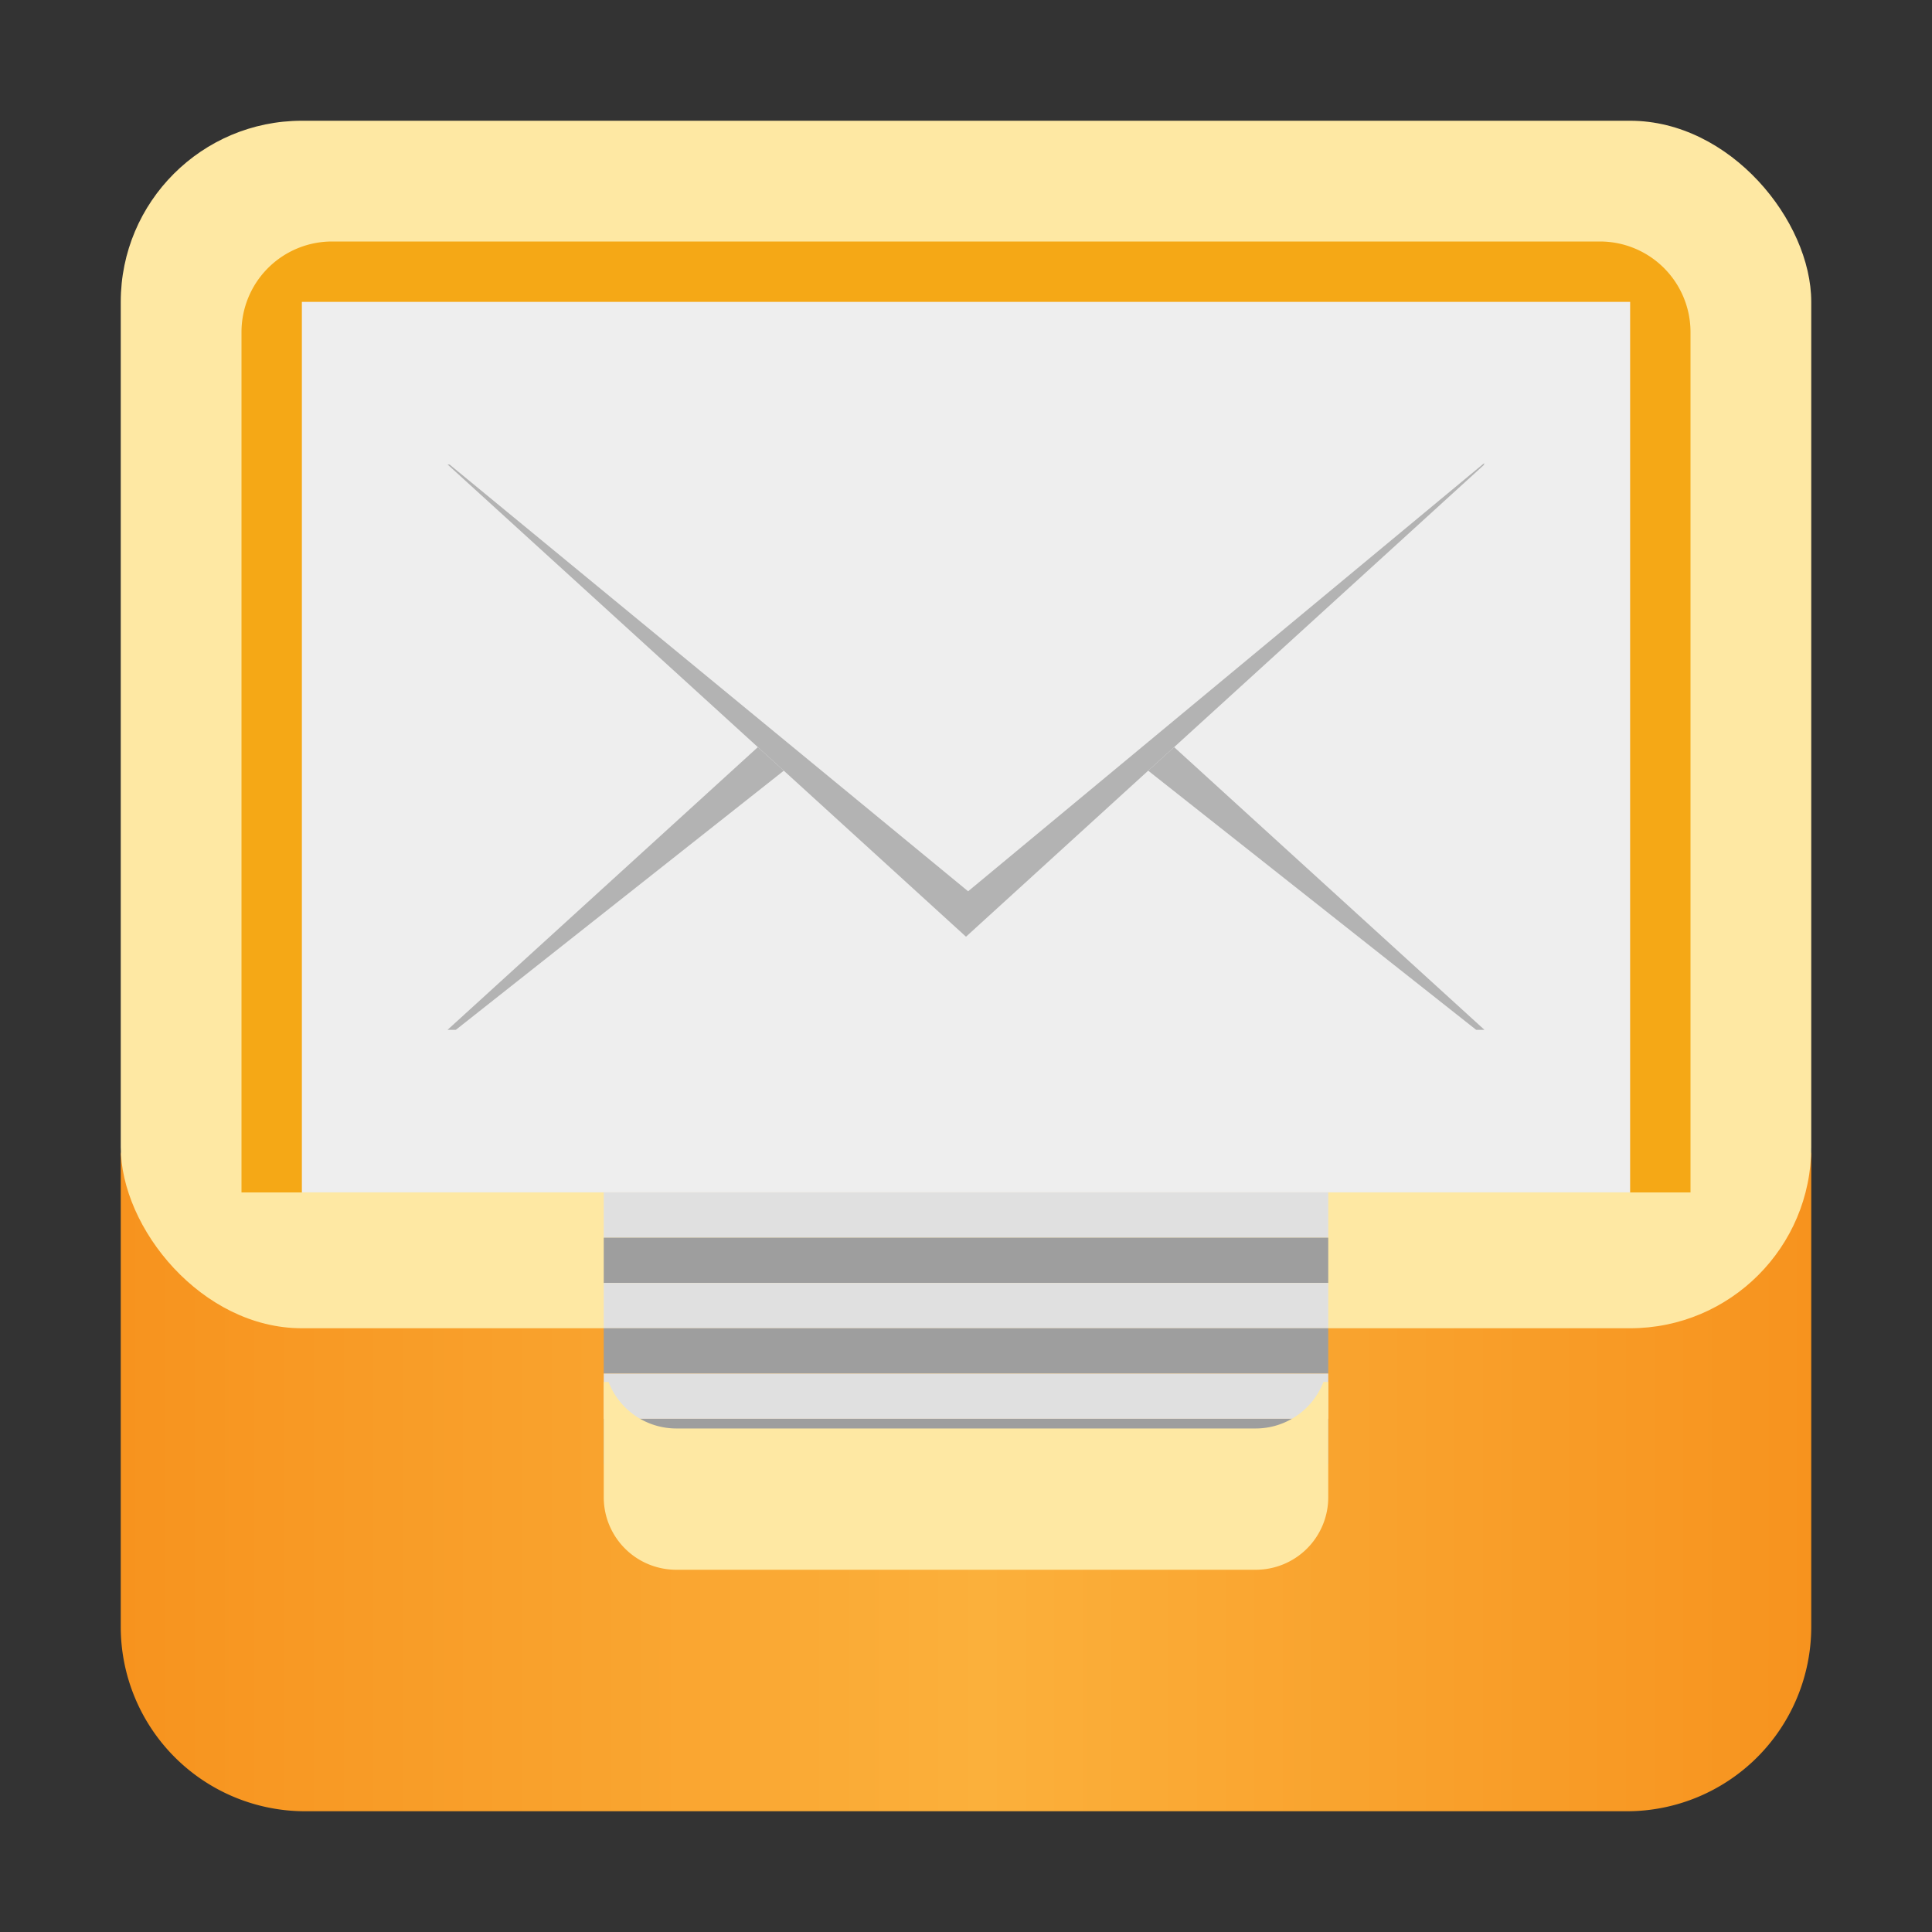 <svg id="图层_1" data-name="图层 1" xmlns="http://www.w3.org/2000/svg" xmlns:xlink="http://www.w3.org/1999/xlink" viewBox="0 0 128 128"><rect x="0" y="0" width="128" height="128" fill="#333333" stroke="none"/><defs><style>.cls-1{fill:url(#未命名的渐变_12);}.cls-2{fill:#fee8a3;}.cls-3{fill:#f5a816;}.cls-4{fill:#eee;}.cls-5{fill:#e0e0e0;}.cls-6{fill:#9e9e9e;}.cls-7{fill:#b3b3b3;}</style><linearGradient id="未命名的渐变_12" x1="8" y1="98.11" x2="120" y2="98.11" gradientUnits="userSpaceOnUse"><stop offset="0" stop-color="#f7931e"/><stop offset="0.51" stop-color="#fbb03b"/><stop offset="1" stop-color="#f7931e"/></linearGradient></defs><title>geary128</title><path class="cls-1" d="M8,76.22v31.56A12.22,12.22,0,0,0,20.22,120h87.56A12.22,12.22,0,0,0,120,107.78V76.22C120,83,8,83,8,76.22Z"/><rect class="cls-2" x="8" y="8" width="112" height="80" rx="12"/><path class="cls-3" d="M112,79H16V22a6,6,0,0,1,6-6h84a6,6,0,0,1,6,6Z"/><rect class="cls-4" x="20" y="20" width="88" height="59"/><rect class="cls-5" x="40" y="79" width="48" height="3"/><rect class="cls-6" x="40" y="82" width="48" height="3"/><rect class="cls-5" x="40" y="85" width="48" height="3"/><rect class="cls-6" x="40" y="88" width="48" height="3"/><rect class="cls-5" x="40" y="91" width="48" height="3"/><rect class="cls-6" x="40" y="94" width="48" height="3"/><polygon class="cls-7" points="76.07 51.06 97.8 68.23 98.35 68.23 77.79 49.5 76.07 51.06"/><polygon class="cls-7" points="29.65 68.23 30.2 68.23 51.93 51.06 50.21 49.5 29.65 68.23"/><polyline class="cls-7" points="29.65 30.77 50.21 49.5 51.93 51.06 64 62.06 76.07 51.06 77.79 49.5 98.35 30.77 98.29 30.77 98.36 30.66 98.36 30.66 64.14 59.05 29.79 30.78"/><path class="cls-2" d="M83.2,94.64H44.8a4.81,4.81,0,0,1-4.48-3.08H40V99.2a4.8,4.8,0,0,0,4.8,4.8H83.2A4.8,4.8,0,0,0,88,99.2V91.56h-.32A4.81,4.81,0,0,1,83.2,94.64Z"/></svg>